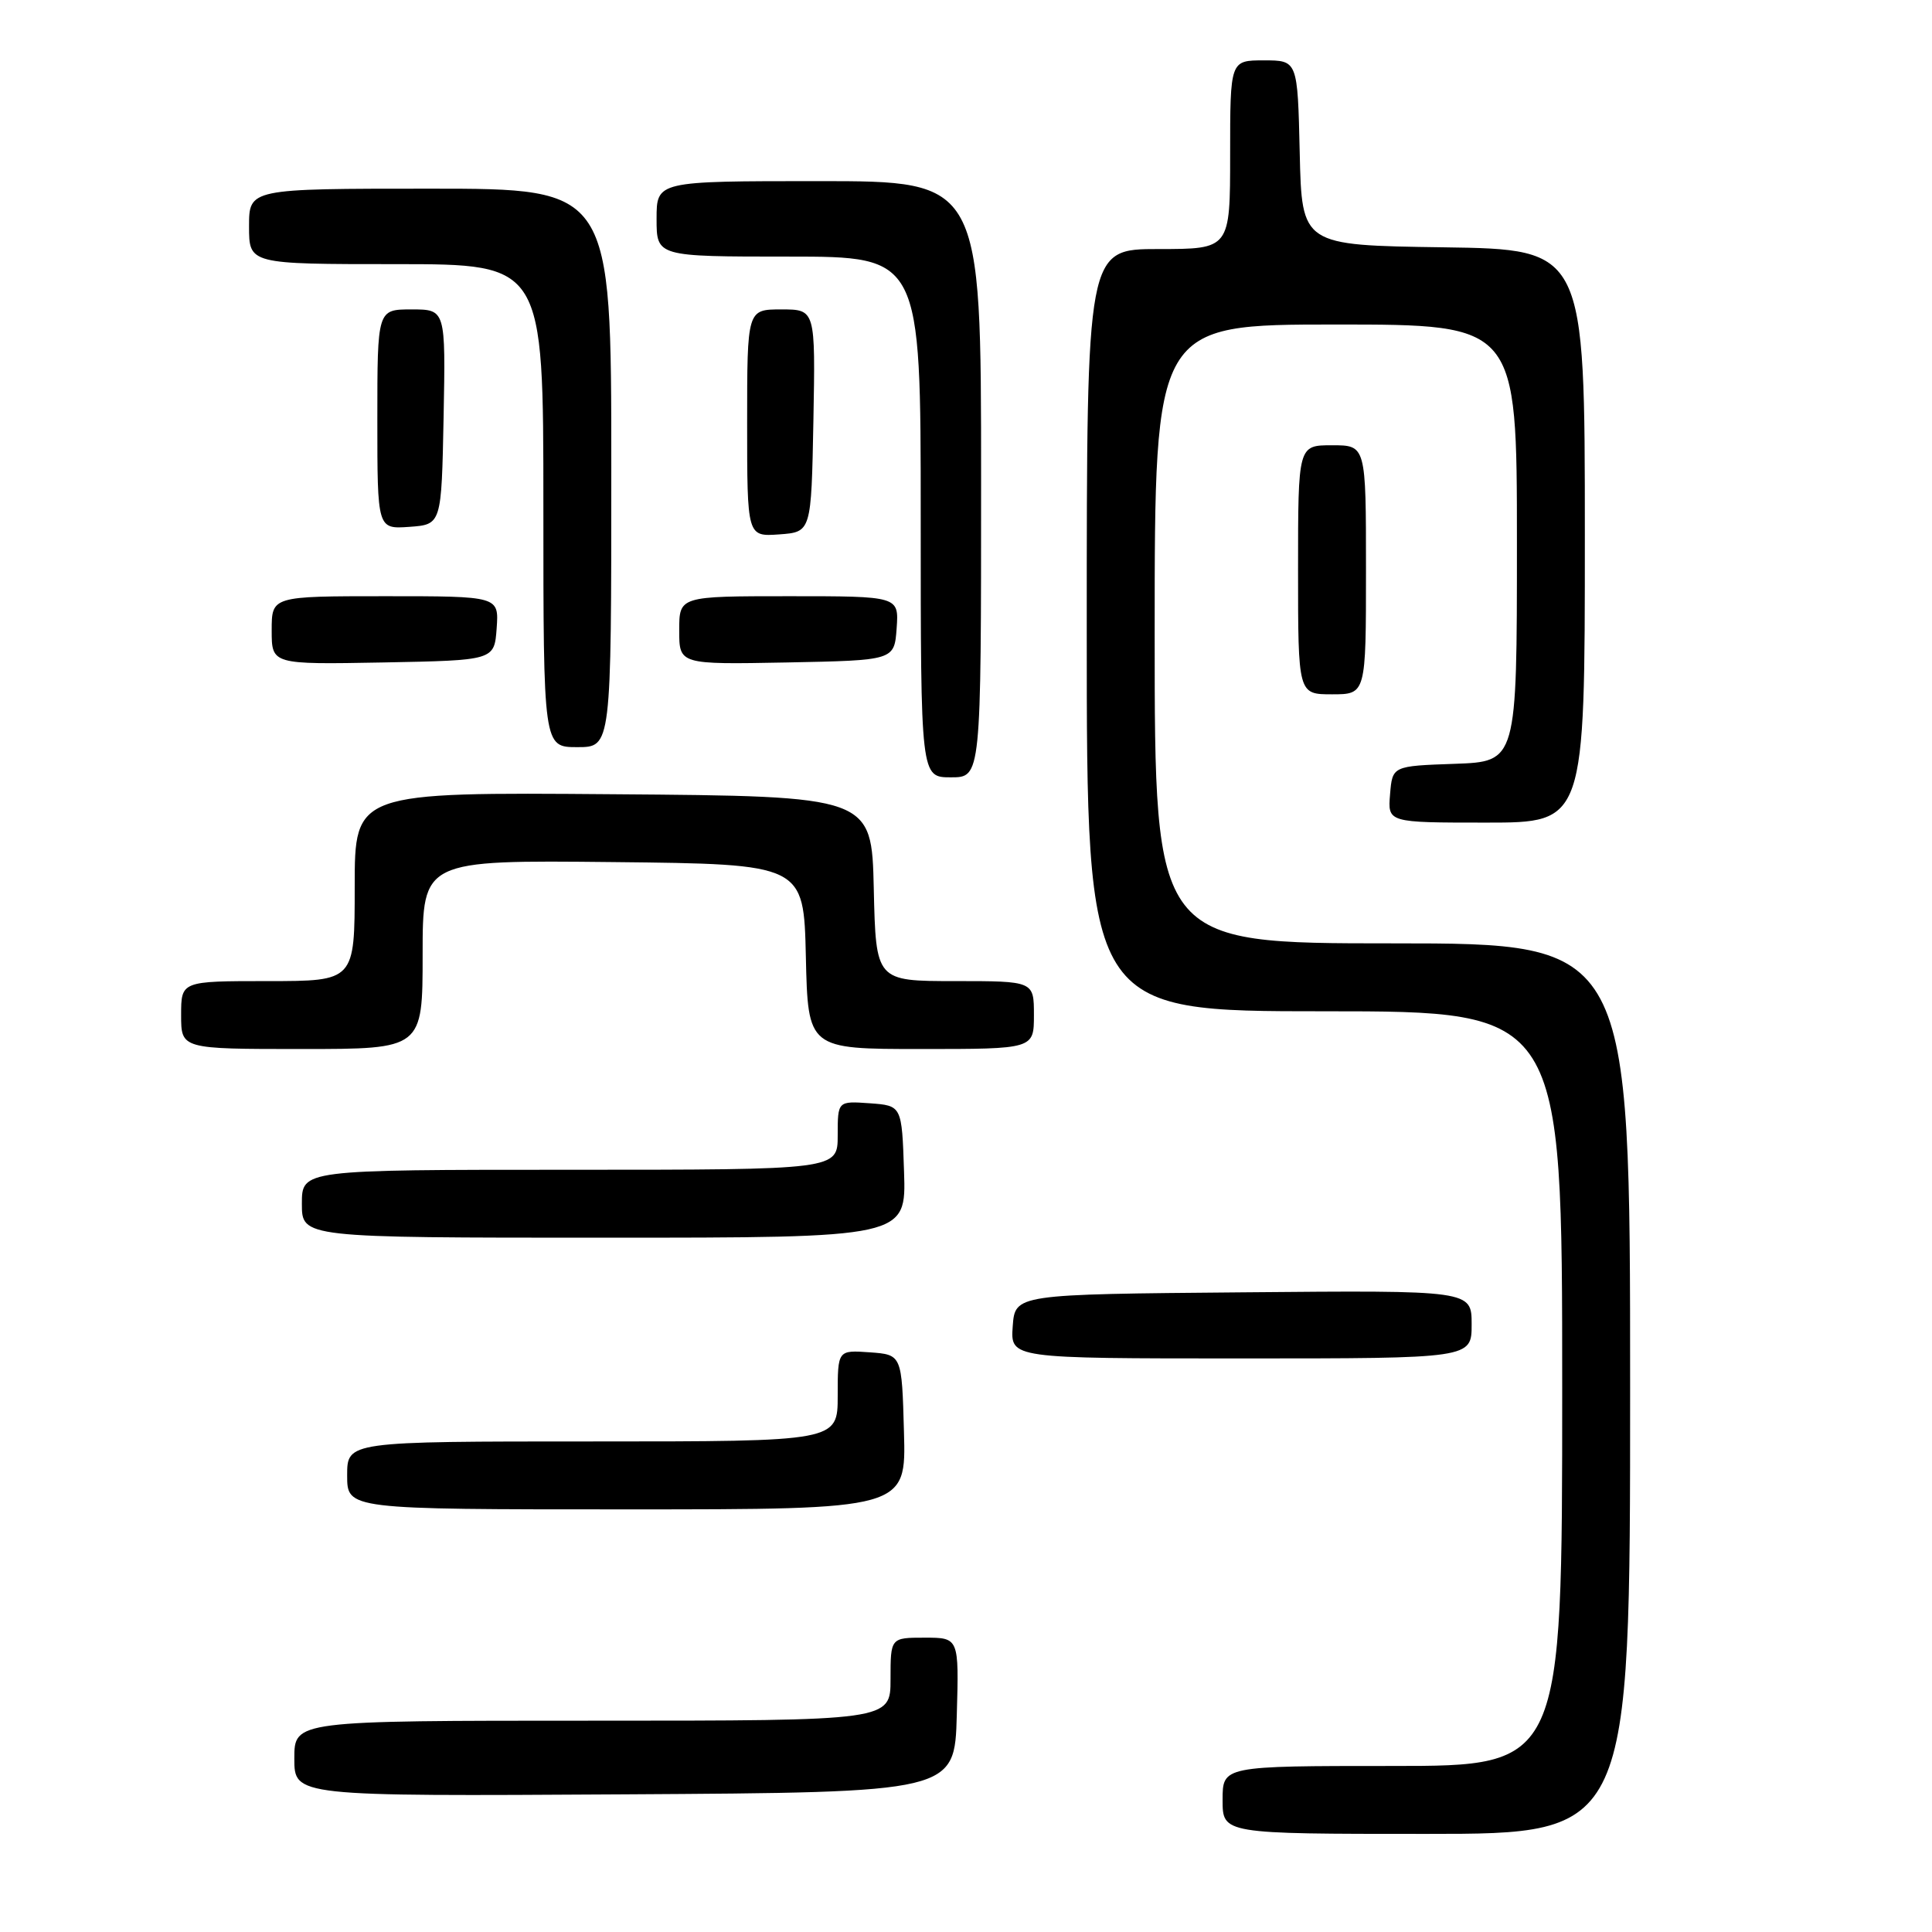 <?xml version="1.0" encoding="UTF-8" standalone="no"?>
<!DOCTYPE svg PUBLIC "-//W3C//DTD SVG 1.1//EN" "http://www.w3.org/Graphics/SVG/1.1/DTD/svg11.dtd" >
<svg xmlns="http://www.w3.org/2000/svg" xmlns:xlink="http://www.w3.org/1999/xlink" version="1.1" viewBox="0 0 256 256">
 <g >
 <path fill="currentColor"
d=" M 216.00 184.00 C 216.00 125.00 216.00 125.00 184.50 125.00 C 153.00 125.00 153.00 125.00 153.00 84.00 C 153.00 43.00 153.00 43.00 177.00 43.00 C 201.00 43.00 201.00 43.00 201.00 71.96 C 201.00 100.92 201.00 100.92 192.75 101.21 C 184.50 101.50 184.50 101.50 184.19 105.25 C 183.88 109.00 183.88 109.00 196.94 109.00 C 210.00 109.00 210.00 109.00 210.00 71.02 C 210.00 33.04 210.00 33.04 191.25 32.77 C 172.50 32.50 172.50 32.50 172.22 20.25 C 171.94 8.00 171.94 8.00 167.47 8.00 C 163.00 8.00 163.00 8.00 163.00 20.50 C 163.00 33.00 163.00 33.00 153.50 33.00 C 144.00 33.00 144.00 33.00 144.00 83.50 C 144.00 134.00 144.00 134.00 175.50 134.00 C 207.00 134.00 207.00 134.00 207.00 184.00 C 207.00 234.00 207.00 234.00 184.50 234.00 C 162.00 234.00 162.00 234.00 162.00 238.50 C 162.00 243.00 162.00 243.00 189.00 243.00 C 216.00 243.00 216.00 243.00 216.00 184.00 Z  M 126.78 227.25 C 127.07 217.00 127.07 217.00 122.53 217.00 C 118.00 217.00 118.00 217.00 118.00 222.50 C 118.00 228.00 118.00 228.00 78.50 228.00 C 39.00 228.00 39.00 228.00 39.00 233.01 C 39.00 238.02 39.00 238.02 82.75 237.76 C 126.50 237.50 126.50 237.50 126.78 227.25 Z  M 119.78 189.75 C 119.50 179.50 119.50 179.50 115.25 179.19 C 111.00 178.89 111.00 178.89 111.00 184.94 C 111.00 191.00 111.00 191.00 78.50 191.00 C 46.00 191.00 46.00 191.00 46.00 195.50 C 46.00 200.00 46.00 200.00 83.03 200.00 C 120.07 200.00 120.07 200.00 119.78 189.75 Z  M 195.00 175.49 C 195.00 170.97 195.00 170.97 164.75 171.24 C 134.50 171.50 134.50 171.50 134.19 175.75 C 133.89 180.00 133.89 180.00 164.44 180.00 C 195.00 180.00 195.00 180.00 195.00 175.49 Z  M 119.79 155.25 C 119.50 146.50 119.50 146.50 115.25 146.19 C 111.00 145.89 111.00 145.89 111.00 150.44 C 111.00 155.00 111.00 155.00 75.50 155.00 C 40.00 155.00 40.00 155.00 40.00 159.50 C 40.00 164.00 40.00 164.00 80.04 164.00 C 120.08 164.00 120.08 164.00 119.79 155.25 Z  M 56.00 126.48 C 56.00 113.97 56.00 113.97 81.25 114.23 C 106.50 114.50 106.50 114.50 106.78 126.75 C 107.06 139.00 107.06 139.00 122.03 139.00 C 137.00 139.00 137.00 139.00 137.00 134.50 C 137.00 130.00 137.00 130.00 126.53 130.00 C 116.06 130.00 116.06 130.00 115.78 117.75 C 115.50 105.50 115.50 105.50 81.25 105.24 C 47.00 104.97 47.00 104.97 47.00 117.49 C 47.00 130.00 47.00 130.00 35.50 130.00 C 24.00 130.00 24.00 130.00 24.00 134.50 C 24.00 139.00 24.00 139.00 40.00 139.00 C 56.00 139.00 56.00 139.00 56.00 126.48 Z  M 130.00 63.50 C 130.00 24.00 130.00 24.00 108.50 24.00 C 87.00 24.00 87.00 24.00 87.00 29.00 C 87.00 34.00 87.00 34.00 104.50 34.00 C 122.00 34.00 122.00 34.00 122.00 68.50 C 122.00 103.00 122.00 103.00 126.00 103.00 C 130.00 103.00 130.00 103.00 130.00 63.50 Z  M 81.00 62.00 C 81.00 25.00 81.00 25.00 57.00 25.00 C 33.00 25.00 33.00 25.00 33.00 30.00 C 33.00 35.00 33.00 35.00 52.50 35.00 C 72.00 35.00 72.00 35.00 72.00 67.00 C 72.00 99.00 72.00 99.00 76.50 99.00 C 81.00 99.00 81.00 99.00 81.00 62.00 Z  M 181.00 75.50 C 181.00 59.00 181.00 59.00 176.50 59.00 C 172.00 59.00 172.00 59.00 172.00 75.50 C 172.00 92.00 172.00 92.00 176.50 92.00 C 181.00 92.00 181.00 92.00 181.00 75.50 Z  M 65.81 83.25 C 66.11 79.00 66.11 79.00 51.06 79.00 C 36.00 79.00 36.00 79.00 36.00 83.53 C 36.00 88.05 36.00 88.05 50.75 87.78 C 65.50 87.50 65.50 87.50 65.81 83.25 Z  M 118.81 83.25 C 119.11 79.00 119.11 79.00 104.56 79.00 C 90.00 79.00 90.00 79.00 90.00 83.53 C 90.00 88.05 90.00 88.05 104.25 87.78 C 118.50 87.50 118.50 87.50 118.81 83.25 Z  M 107.78 55.75 C 108.05 41.00 108.05 41.00 103.53 41.00 C 99.00 41.00 99.00 41.00 99.00 56.06 C 99.00 71.11 99.00 71.11 103.25 70.81 C 107.50 70.50 107.50 70.50 107.78 55.75 Z  M 58.78 55.25 C 59.05 41.00 59.05 41.00 54.53 41.00 C 50.00 41.00 50.00 41.00 50.00 55.56 C 50.00 70.11 50.00 70.11 54.25 69.81 C 58.50 69.50 58.50 69.50 58.78 55.25 Z "/>
</g>
</svg>